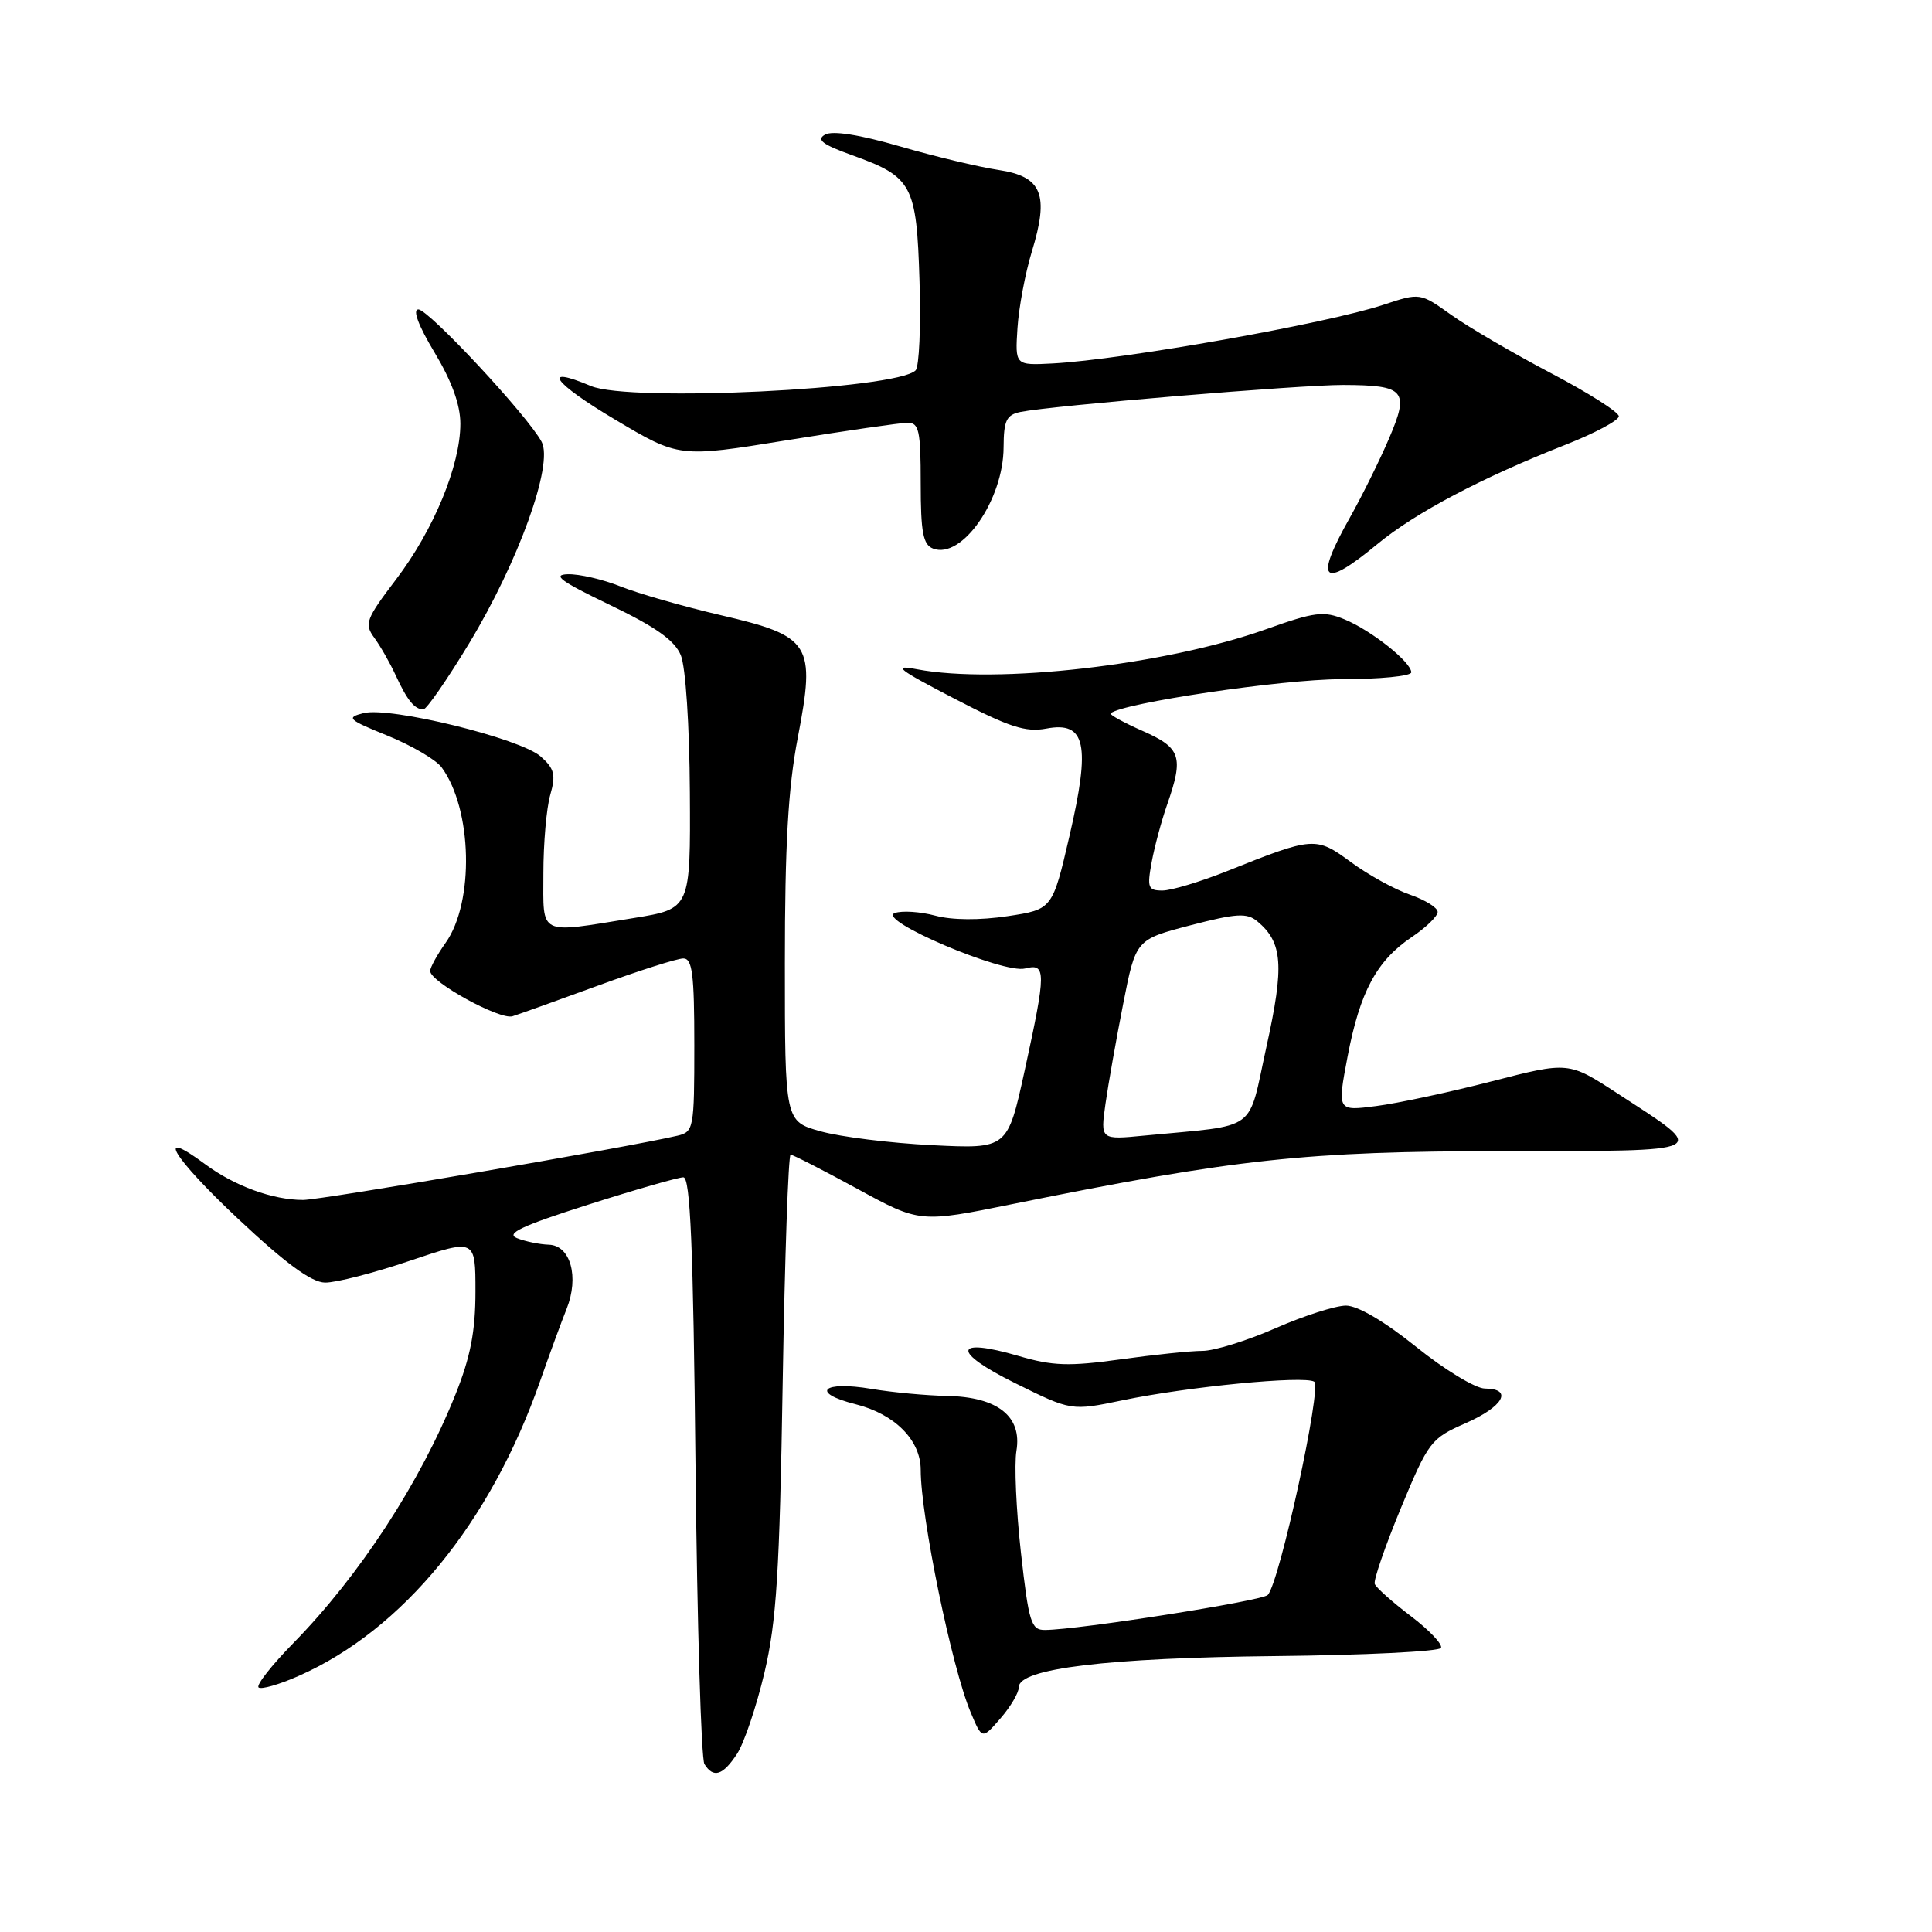 <?xml version="1.0" encoding="UTF-8" standalone="no"?>
<!DOCTYPE svg PUBLIC "-//W3C//DTD SVG 1.1//EN" "http://www.w3.org/Graphics/SVG/1.1/DTD/svg11.dtd" >
<svg xmlns="http://www.w3.org/2000/svg" xmlns:xlink="http://www.w3.org/1999/xlink" version="1.1" viewBox="0 0 256 256">
 <g >
 <path fill="currentColor"
d=" M 97.66 232.40 C 98.60 230.96 100.23 226.13 101.29 221.65 C 102.89 214.88 103.30 208.38 103.71 183.25 C 103.99 166.61 104.46 153.00 104.76 153.00 C 105.05 153.00 109.03 155.03 113.59 157.52 C 121.88 162.04 121.88 162.04 134.24 159.53 C 163.85 153.54 172.98 152.55 199.18 152.53 C 227.22 152.50 226.54 152.84 214.30 144.87 C 207.84 140.66 207.84 140.66 197.67 143.28 C 192.08 144.72 185.18 146.20 182.34 146.56 C 177.19 147.23 177.19 147.23 178.56 140.01 C 180.20 131.42 182.40 127.32 187.05 124.18 C 188.95 122.91 190.50 121.40 190.50 120.84 C 190.50 120.27 188.85 119.25 186.83 118.55 C 184.81 117.86 181.29 115.92 179.01 114.24 C 174.36 110.82 174.06 110.84 162.59 115.43 C 159.05 116.84 155.20 118.00 154.03 118.00 C 152.12 118.00 151.98 117.62 152.60 114.25 C 152.98 112.19 153.90 108.76 154.65 106.62 C 156.87 100.26 156.48 99.10 151.42 96.86 C 148.90 95.75 146.98 94.69 147.17 94.52 C 148.63 93.17 169.96 90.00 177.64 90.00 C 182.79 90.00 187.00 89.59 187.00 89.09 C 187.00 87.74 181.72 83.54 178.16 82.07 C 175.41 80.93 174.22 81.07 167.78 83.37 C 154.41 88.13 132.09 90.69 121.50 88.68 C 118.16 88.04 118.96 88.68 126.40 92.54 C 133.70 96.34 135.89 97.06 138.65 96.54 C 143.87 95.56 144.53 98.62 141.71 110.77 C 139.45 120.50 139.45 120.50 133.50 121.40 C 129.82 121.95 126.17 121.93 123.93 121.33 C 121.95 120.80 119.53 120.64 118.57 120.98 C 116.04 121.86 132.97 129.08 135.83 128.33 C 138.64 127.60 138.64 128.73 135.77 141.87 C 133.50 152.24 133.50 152.24 123.50 151.74 C 118.00 151.47 111.36 150.64 108.75 149.91 C 104.00 148.59 104.00 148.59 104.00 127.63 C 104.00 112.00 104.43 104.40 105.71 97.75 C 108.10 85.29 107.48 84.30 95.49 81.51 C 90.55 80.36 84.58 78.65 82.23 77.71 C 79.88 76.77 76.73 76.04 75.23 76.09 C 73.10 76.15 74.34 77.05 80.80 80.15 C 86.88 83.07 89.40 84.85 90.21 86.82 C 90.85 88.35 91.36 96.12 91.41 104.96 C 91.50 120.42 91.50 120.42 84.00 121.64 C 71.18 123.71 72.00 124.11 72.00 115.74 C 72.00 111.75 72.41 107.07 72.91 105.33 C 73.67 102.68 73.47 101.86 71.66 100.25 C 68.96 97.84 51.70 93.61 48.18 94.49 C 45.82 95.08 46.10 95.35 51.38 97.49 C 54.56 98.79 57.77 100.67 58.51 101.67 C 62.59 107.20 62.87 119.56 59.04 124.94 C 57.92 126.52 57.00 128.19 57.00 128.66 C 57.00 130.11 66.23 135.18 67.91 134.66 C 68.79 134.38 73.91 132.55 79.29 130.58 C 84.68 128.61 89.74 127.00 90.54 127.00 C 91.74 127.00 92.00 129.08 92.00 138.48 C 92.00 149.56 91.92 149.98 89.75 150.49 C 83.14 152.04 42.61 159.00 40.16 159.00 C 36.14 159.00 31.07 157.15 27.18 154.26 C 20.38 149.21 22.89 153.37 31.54 161.49 C 37.83 167.40 41.26 169.92 43.06 169.95 C 44.47 169.98 49.53 168.68 54.31 167.06 C 63.00 164.13 63.00 164.13 63.00 171.14 C 63.00 176.40 62.34 179.82 60.35 184.78 C 55.68 196.45 47.63 208.79 38.84 217.75 C 36.00 220.65 33.94 223.27 34.26 223.59 C 34.57 223.91 36.99 223.22 39.62 222.05 C 53.38 215.96 64.98 201.79 71.57 183.00 C 72.82 179.43 74.40 175.12 75.08 173.43 C 76.76 169.21 75.60 165.02 72.73 164.93 C 71.50 164.89 69.60 164.50 68.50 164.06 C 66.96 163.45 69.13 162.43 77.92 159.63 C 84.19 157.63 89.88 156.00 90.55 156.00 C 91.47 156.00 91.86 165.12 92.16 194.25 C 92.38 215.29 92.91 233.06 93.34 233.75 C 94.53 235.66 95.78 235.26 97.66 232.40 Z  M 135.00 223.55 C 135.00 221.09 146.72 219.67 169.00 219.44 C 180.82 219.32 190.70 218.83 190.94 218.36 C 191.18 217.89 189.38 215.99 186.94 214.14 C 184.50 212.29 182.35 210.37 182.16 209.88 C 181.98 209.39 183.54 204.87 185.62 199.84 C 189.28 191.02 189.59 190.61 194.18 188.59 C 199.21 186.39 200.54 184.01 196.75 183.99 C 195.51 183.98 191.43 181.51 187.68 178.49 C 183.47 175.10 179.90 173.00 178.35 173.00 C 176.97 173.00 172.76 174.35 169.00 176.00 C 165.24 177.65 160.89 179.00 159.33 179.00 C 157.77 179.00 152.87 179.51 148.43 180.13 C 141.65 181.07 139.49 181.00 134.99 179.68 C 126.32 177.14 126.04 179.09 134.48 183.26 C 141.95 186.96 141.95 186.96 148.72 185.55 C 157.41 183.74 172.79 182.25 174.14 183.08 C 175.19 183.74 169.56 209.64 167.99 211.34 C 167.27 212.12 142.96 215.95 138.47 215.98 C 136.63 216.00 136.32 215.02 135.28 205.75 C 134.65 200.11 134.38 194.04 134.68 192.25 C 135.45 187.68 132.20 185.10 125.50 184.97 C 122.75 184.92 118.25 184.50 115.50 184.04 C 108.97 182.93 107.29 184.54 113.38 186.07 C 118.58 187.38 122.00 190.83 122.00 194.77 C 122.00 200.96 126.12 220.98 128.62 226.90 C 130.13 230.50 130.13 230.50 132.57 227.69 C 133.91 226.15 135.00 224.29 135.00 223.55 Z  M 62.16 85.25 C 68.72 74.39 73.35 61.53 71.77 58.55 C 69.95 55.12 56.80 41.00 55.43 41.00 C 54.64 41.00 55.45 43.17 57.57 46.69 C 59.86 50.50 61.00 53.63 61.00 56.15 C 61.00 61.66 57.47 70.21 52.49 76.76 C 48.48 82.04 48.25 82.66 49.59 84.50 C 50.40 85.60 51.68 87.85 52.44 89.50 C 53.96 92.80 54.94 94.00 56.10 94.00 C 56.52 94.00 59.25 90.06 62.16 85.25 Z  M 182.49 72.11 C 187.54 67.94 196.26 63.33 207.50 58.91 C 211.35 57.39 214.50 55.70 214.50 55.16 C 214.50 54.61 210.45 52.04 205.50 49.44 C 200.55 46.84 194.63 43.38 192.33 41.75 C 188.17 38.78 188.17 38.78 183.33 40.38 C 175.79 42.88 148.90 47.65 139.50 48.16 C 134.50 48.42 134.50 48.42 134.82 43.46 C 135.00 40.73 135.85 36.20 136.71 33.38 C 139.05 25.75 138.09 23.39 132.30 22.52 C 129.71 22.13 123.83 20.73 119.23 19.39 C 113.87 17.84 110.31 17.28 109.32 17.84 C 108.13 18.51 108.99 19.16 112.92 20.57 C 120.90 23.44 121.45 24.46 121.84 37.21 C 122.03 43.26 121.80 48.60 121.32 49.08 C 118.80 51.60 83.41 53.31 78.30 51.15 C 71.58 48.31 73.30 50.73 81.47 55.58 C 89.98 60.65 89.98 60.65 104.24 58.34 C 112.08 57.07 119.29 56.03 120.25 56.02 C 121.77 56.00 122.00 57.04 122.00 64.03 C 122.00 70.54 122.31 72.18 123.64 72.69 C 127.45 74.15 132.96 66.25 132.98 59.27 C 133.00 55.69 133.35 54.97 135.25 54.58 C 139.36 53.75 172.41 50.98 178.00 51.01 C 186.20 51.04 186.79 51.74 184.03 58.16 C 182.77 61.10 180.44 65.79 178.87 68.58 C 174.08 77.07 175.19 78.15 182.49 72.11 Z  M 146.48 146.27 C 146.85 143.65 147.91 137.68 148.83 133.00 C 150.50 124.50 150.50 124.50 157.73 122.61 C 163.84 121.02 165.22 120.94 166.59 122.07 C 169.97 124.88 170.19 127.93 167.82 138.66 C 165.27 150.23 166.96 148.99 151.65 150.47 C 145.81 151.04 145.81 151.04 146.48 146.27 Z "/>
</g>
</svg>
